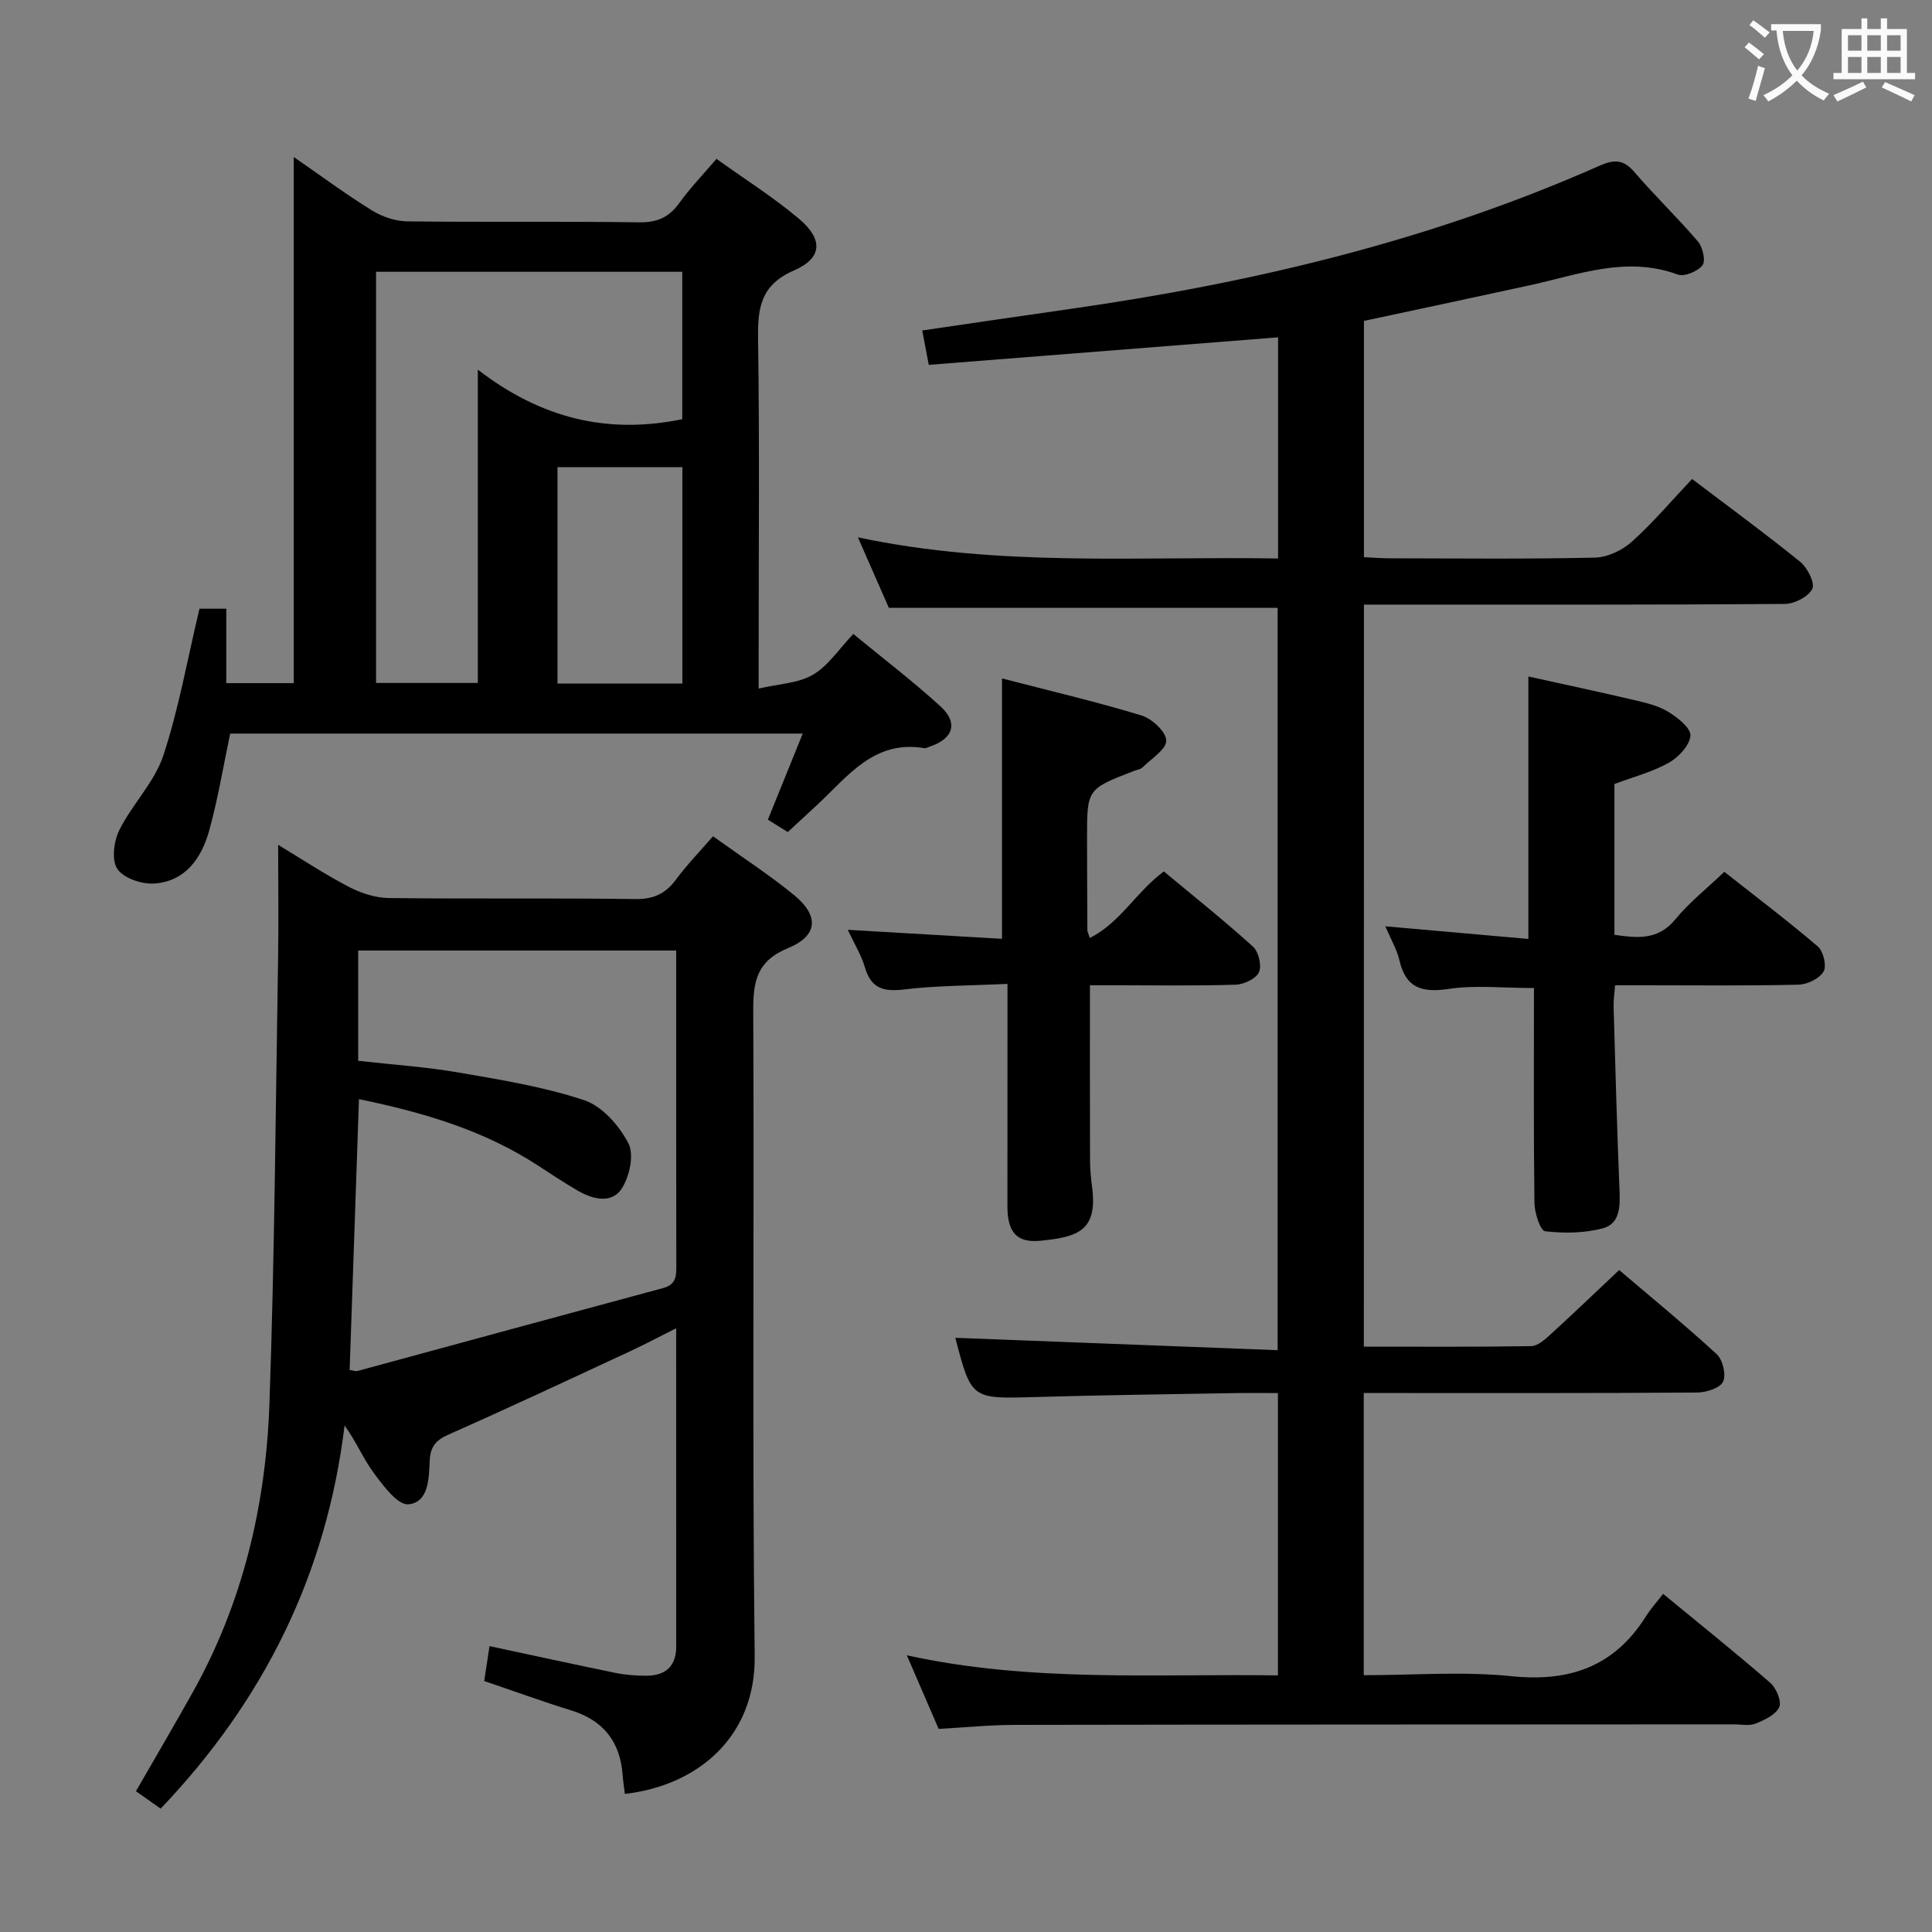 <svg enable-background="new 0 0 400 400" viewBox="0 0 400 400" xmlns="http://www.w3.org/2000/svg"><rect x="0" y="0" width="400" height="400" fill="#808080" stroke="none"/><g fill="#010000"><path d="m282.37 278.81c11.75 0 23.2.08 34.65-.11 1.37-.02 2.88-1.4 4.04-2.46 4.67-4.26 9.23-8.64 14.17-13.29 6.42 5.47 13.48 11.25 20.19 17.41 1.26 1.15 2 4.29 1.32 5.71-.64 1.33-3.48 2.22-5.36 2.24-20.99.15-41.99.1-62.98.1-1.95 0-3.91 0-6.05 0v58.42c10.38 0 20.58-.82 30.6.21 12.08 1.24 21.32-2.03 27.84-12.42.97-1.54 2.21-2.9 3.54-4.63 7.93 6.53 15.18 12.33 22.18 18.42 1.25 1.08 2.4 3.84 1.86 5.03-.72 1.58-3.03 2.66-4.88 3.41-1.29.53-2.96.16-4.46.16-49.65.03-99.31.02-148.96.11-5.13.01-10.26.53-15.73.83-2.07-4.79-4.16-9.63-6.59-15.24 25.71 5.65 51.12 3.8 76.83 4.16 0-19.51 0-38.58 0-58.45-3.02 0-6.12-.05-9.22.01-13.64.24-27.29.41-40.92.81-13.33.39-13.33.5-16.65-12.26 21.98.84 44.12 1.69 66.73 2.56 0-51.87 0-102.74 0-153.69-26.49 0-53.04 0-80.49 0-1.71-3.9-3.81-8.69-6.41-14.6 29.26 6.21 58 3.89 86.99 4.38 0-15.57 0-30.6 0-45.79-24.15 1.9-48.08 3.79-72.32 5.7-.51-2.71-.9-4.76-1.35-7.12 10.32-1.51 20.45-3.01 30.58-4.45 37.76-5.39 74.62-14.13 109.62-29.65 3.07-1.36 4.99-1.33 7.26 1.32 4.22 4.92 8.93 9.42 13.13 14.35 1 1.17 1.65 4.03.95 4.93-.99 1.27-3.76 2.43-5.13 1.92-10.64-3.92-20.55.03-30.65 2.23-11.34 2.48-22.69 4.88-34.31 7.37v48.92c1.75.08 3.53.23 5.3.23 14.16.02 28.33.18 42.49-.14 2.61-.06 5.68-1.5 7.66-3.28 4.43-3.98 8.3-8.57 12.49-13 7.64 5.8 15.15 11.29 22.37 17.14 1.5 1.22 3.11 4.38 2.52 5.59-.79 1.63-3.68 3.12-5.68 3.14-26.99.2-53.99.14-80.98.14-1.96 0-3.92 0-6.17 0-.02 51.27-.02 102.02-.02 153.63z"/><path d="m147.62 173.14c6.01 4.32 11.61 7.95 16.74 12.14 5.25 4.29 5.04 8.44-1.19 11.01-6.56 2.7-7.25 6.98-7.22 13.11.22 44.5-.23 89 .3 133.49.2 16.61-11.67 26.78-26.88 28.52-.15-1.27-.36-2.55-.45-3.83-.5-6.91-3.93-11.38-10.65-13.46-6-1.85-11.9-4.01-18.02-6.08.38-2.49.72-4.72 1.1-7.23 8.85 1.89 17.41 3.77 26 5.53 2.1.43 4.29.6 6.43.6 3.96 0 6.23-1.89 6.22-6.08-.01-21.66-.01-43.32-.01-65.85-3.54 1.77-6.54 3.36-9.61 4.79-12.49 5.8-24.96 11.65-37.56 17.23-2.7 1.2-3.74 2.58-3.86 5.5-.16 3.58-.21 8.53-4.41 8.92-2.19.2-5.18-3.81-7.12-6.43-2.22-2.99-3.68-6.55-6.09-9.9-3.74 30.82-16.71 56.94-38.08 79.34-1.01-.71-1.92-1.35-2.83-2-.8-.57-1.6-1.13-2.28-1.61 4.14-7.21 8.02-13.8 11.75-20.47 10.37-18.54 15.14-38.73 15.88-59.69 1.08-30.6 1.28-61.23 1.79-91.85.13-7.79.02-15.59.02-23.93 4.7 2.84 9.5 6.02 14.57 8.67 2.52 1.32 5.53 2.32 8.34 2.35 17 .21 34-.03 51 .21 3.76.05 6.23-1.06 8.41-3.98 2.28-3.08 4.95-5.83 7.71-9.02zm-73.46 46.49c7.22.81 14.03 1.26 20.71 2.41 8.79 1.52 17.69 2.95 26.1 5.75 3.72 1.24 7.25 5.28 9.14 8.93 1.22 2.37.22 6.98-1.45 9.46-2.08 3.07-5.98 2.13-9.07.32-2.72-1.59-5.37-3.32-8.01-5.06-11.37-7.47-24.07-11.16-37.26-13.87-.66 19.16-1.3 37.65-1.93 56.07.94.14 1.29.3 1.58.22 21.12-5.73 42.22-11.5 63.35-17.19 2.85-.77 2.71-2.77 2.7-4.99-.03-19.49-.02-38.98-.02-58.47 0-2.1 0-4.21 0-6.41-22.3 0-44.01 0-65.84 0z"/><path d="m41.3 126.03h5.55v15.41h13.97c0-35.98 0-71.89 0-108.93 5.92 4.09 10.92 7.81 16.2 11.06 2.11 1.3 4.84 2.23 7.3 2.26 15.99.2 31.99-.03 47.98.2 3.75.06 6.21-1.03 8.35-4.01 2.21-3.08 4.88-5.83 7.69-9.13 5.85 4.2 11.76 7.93 17.05 12.38 5.08 4.28 4.9 8.15-1 10.72-6.86 2.98-7.54 7.68-7.44 14.12.32 21.82.12 43.65.12 65.47v6.98c4.17-.98 8.19-1.08 11.24-2.86 3.17-1.86 5.39-5.33 8.36-8.44 6.1 5.02 12.3 9.74 18.03 14.97 3.8 3.47 2.65 6.79-2.34 8.39-.32.1-.65.34-.94.29-10.42-1.81-15.86 5.8-22.2 11.7-1.94 1.81-3.9 3.61-6.12 5.66-1.43-.89-2.76-1.72-4.12-2.57 2.41-5.93 4.7-11.59 7.22-17.82-39.83 0-79.17 0-118.54 0-1.4 6.63-2.52 13.48-4.36 20.12-1.58 5.69-4.95 10.53-11.44 10.93-2.56.16-6.32-1.14-7.58-3.05-1.22-1.85-.71-5.75.44-8.05 2.65-5.31 7.23-9.84 9.07-15.34 3.21-9.68 4.97-19.83 7.51-30.46zm99.95-39.24c0-10.16 0-20.25 0-30.52-21.28 0-42.22 0-63.39 0v85.13h21.07c0-21.34 0-42.27 0-64.87 13.09 10.1 26.83 13.45 42.32 10.26zm-25.83 9.94v44.79h25.86c0-15.02 0-29.75 0-44.79-8.71 0-17.11 0-25.86 0z"/><path d="m316.43 140.06c7.41 1.64 14.71 3.19 21.96 4.89 2.4.56 4.94 1.16 7 2.42 1.94 1.19 4.73 3.39 4.6 4.94-.17 2.03-2.48 4.49-4.5 5.62-3.44 1.92-7.38 2.94-11.24 4.39v31.22c4.8.7 9.06 1.15 12.65-3.24 2.82-3.45 6.41-6.27 10.1-9.8 6.51 5.13 13.1 10.11 19.37 15.47 1.15.98 1.86 4.06 1.17 5.2-.88 1.46-3.38 2.66-5.21 2.7-10.65.25-21.31.12-31.97.12-1.83 0-3.65 0-5.98 0-.11 1.58-.34 3.01-.3 4.42.36 12.63.7 25.27 1.22 37.9.14 3.36.16 7-3.4 7.98-3.81 1.04-8.05 1.08-12 .63-.98-.11-2.18-3.78-2.21-5.83-.19-14.79-.1-29.57-.1-44.53-6.52 0-12.19-.64-17.64.18-5.54.83-8.89-.15-10.22-5.94-.51-2.21-1.74-4.26-2.91-7.02 10.06.89 19.67 1.74 29.61 2.62 0-18.45 0-36.14 0-54.34z"/><path d="m208.59 203.7c-8.02.38-14.7.35-21.27 1.14-4.22.51-6.91-.04-8.23-4.5-.78-2.65-2.29-5.09-3.57-7.83 10.83.63 21.19 1.24 31.93 1.86 0-18.18 0-35.68 0-53.91 9.75 2.53 19.4 4.79 28.86 7.66 2.17.66 5.11 3.37 5.15 5.2.04 1.82-3.08 3.75-4.9 5.55-.43.43-1.21.52-1.83.76-9.67 3.74-9.68 3.74-9.67 13.98.01 6.33.03 12.66.07 18.99 0 .31.19.62.5 1.59 6.31-3.14 9.55-9.49 15.33-13.77 6.11 5.08 12.45 10.14 18.45 15.56 1.17 1.05 1.85 3.93 1.25 5.29-.6 1.35-3.1 2.54-4.8 2.6-8.32.26-16.66.12-24.99.12-1.78 0-3.56 0-5.21 0 0 12.48-.02 24.42.02 36.36.01 1.82.2 3.65.43 5.46 1.15 8.97-2.87 10.32-10.79 11.08-4.83.46-6.73-1.82-6.74-7.03-.01-15.1.01-30.21.01-46.16z"/></g><path d="m362.1 8.8c1.1.8 2.1 1.6 3.1 2.4l-1 1.1c-1.3-1.1-2.3-2-3-2.5zm1.9 4.8c.5.2.9.4 1.4.5-.6 2.3-1.3 4.5-1.9 6.8l-1.5-.5c.8-2.1 1.4-4.3 2-6.8zm-1-9.4c1.3.9 2.4 1.8 3.4 2.5l-1 1.1c-1.4-1.2-2.4-2.1-3.2-2.6zm3.7 2.2v-1.4h10.3v1.2c-.5 3.6-1.8 6.8-4 9.4 1.5 1.6 3.4 2.8 5.7 3.8-.3.4-.7.8-1.1 1.4-2.3-1.1-4.1-2.5-5.6-4.1-1.6 1.6-3.6 3.1-5.9 4.3-.3-.5-.7-.9-1-1.3 2.4-1.1 4.4-2.5 6-4.1-1.9-2.5-3-5.6-3.3-9.3h-1.1zm8.8 0h-6.4c.3 3.3 1.3 6 3 8.2 2-2.3 3.1-5.1 3.4-8.2z" fill="#fbfafa"/><path d="m385.3 3.8h1.3v2.2h2.8v-2.2h1.3v2.2h4.1v9.1h1.7v1.3h-16.9v-1.3h1.7v-9.1h4.1v-2.2zm.4 13.1.7 1.2c-1.8.9-3.8 1.9-6 2.9-.2-.4-.5-.8-.8-1.3 2.3-1 4.3-1.9 6.1-2.8zm-3.1-6.4h2.8v-3.2h-2.8zm0 4.6h2.8v-3.3h-2.8zm4-4.6h2.8v-3.2h-2.8zm0 4.6h2.8v-3.3h-2.8zm3.7 1.9c2.1.9 4.1 1.8 6.1 2.7l-.7 1.3c-2.2-1.1-4.2-2-6.1-2.9zm3.2-9.7h-2.8v3.2h2.8zm-2.8 7.8h2.8v-3.3h-2.8z" fill="#fbfafa"/></svg>